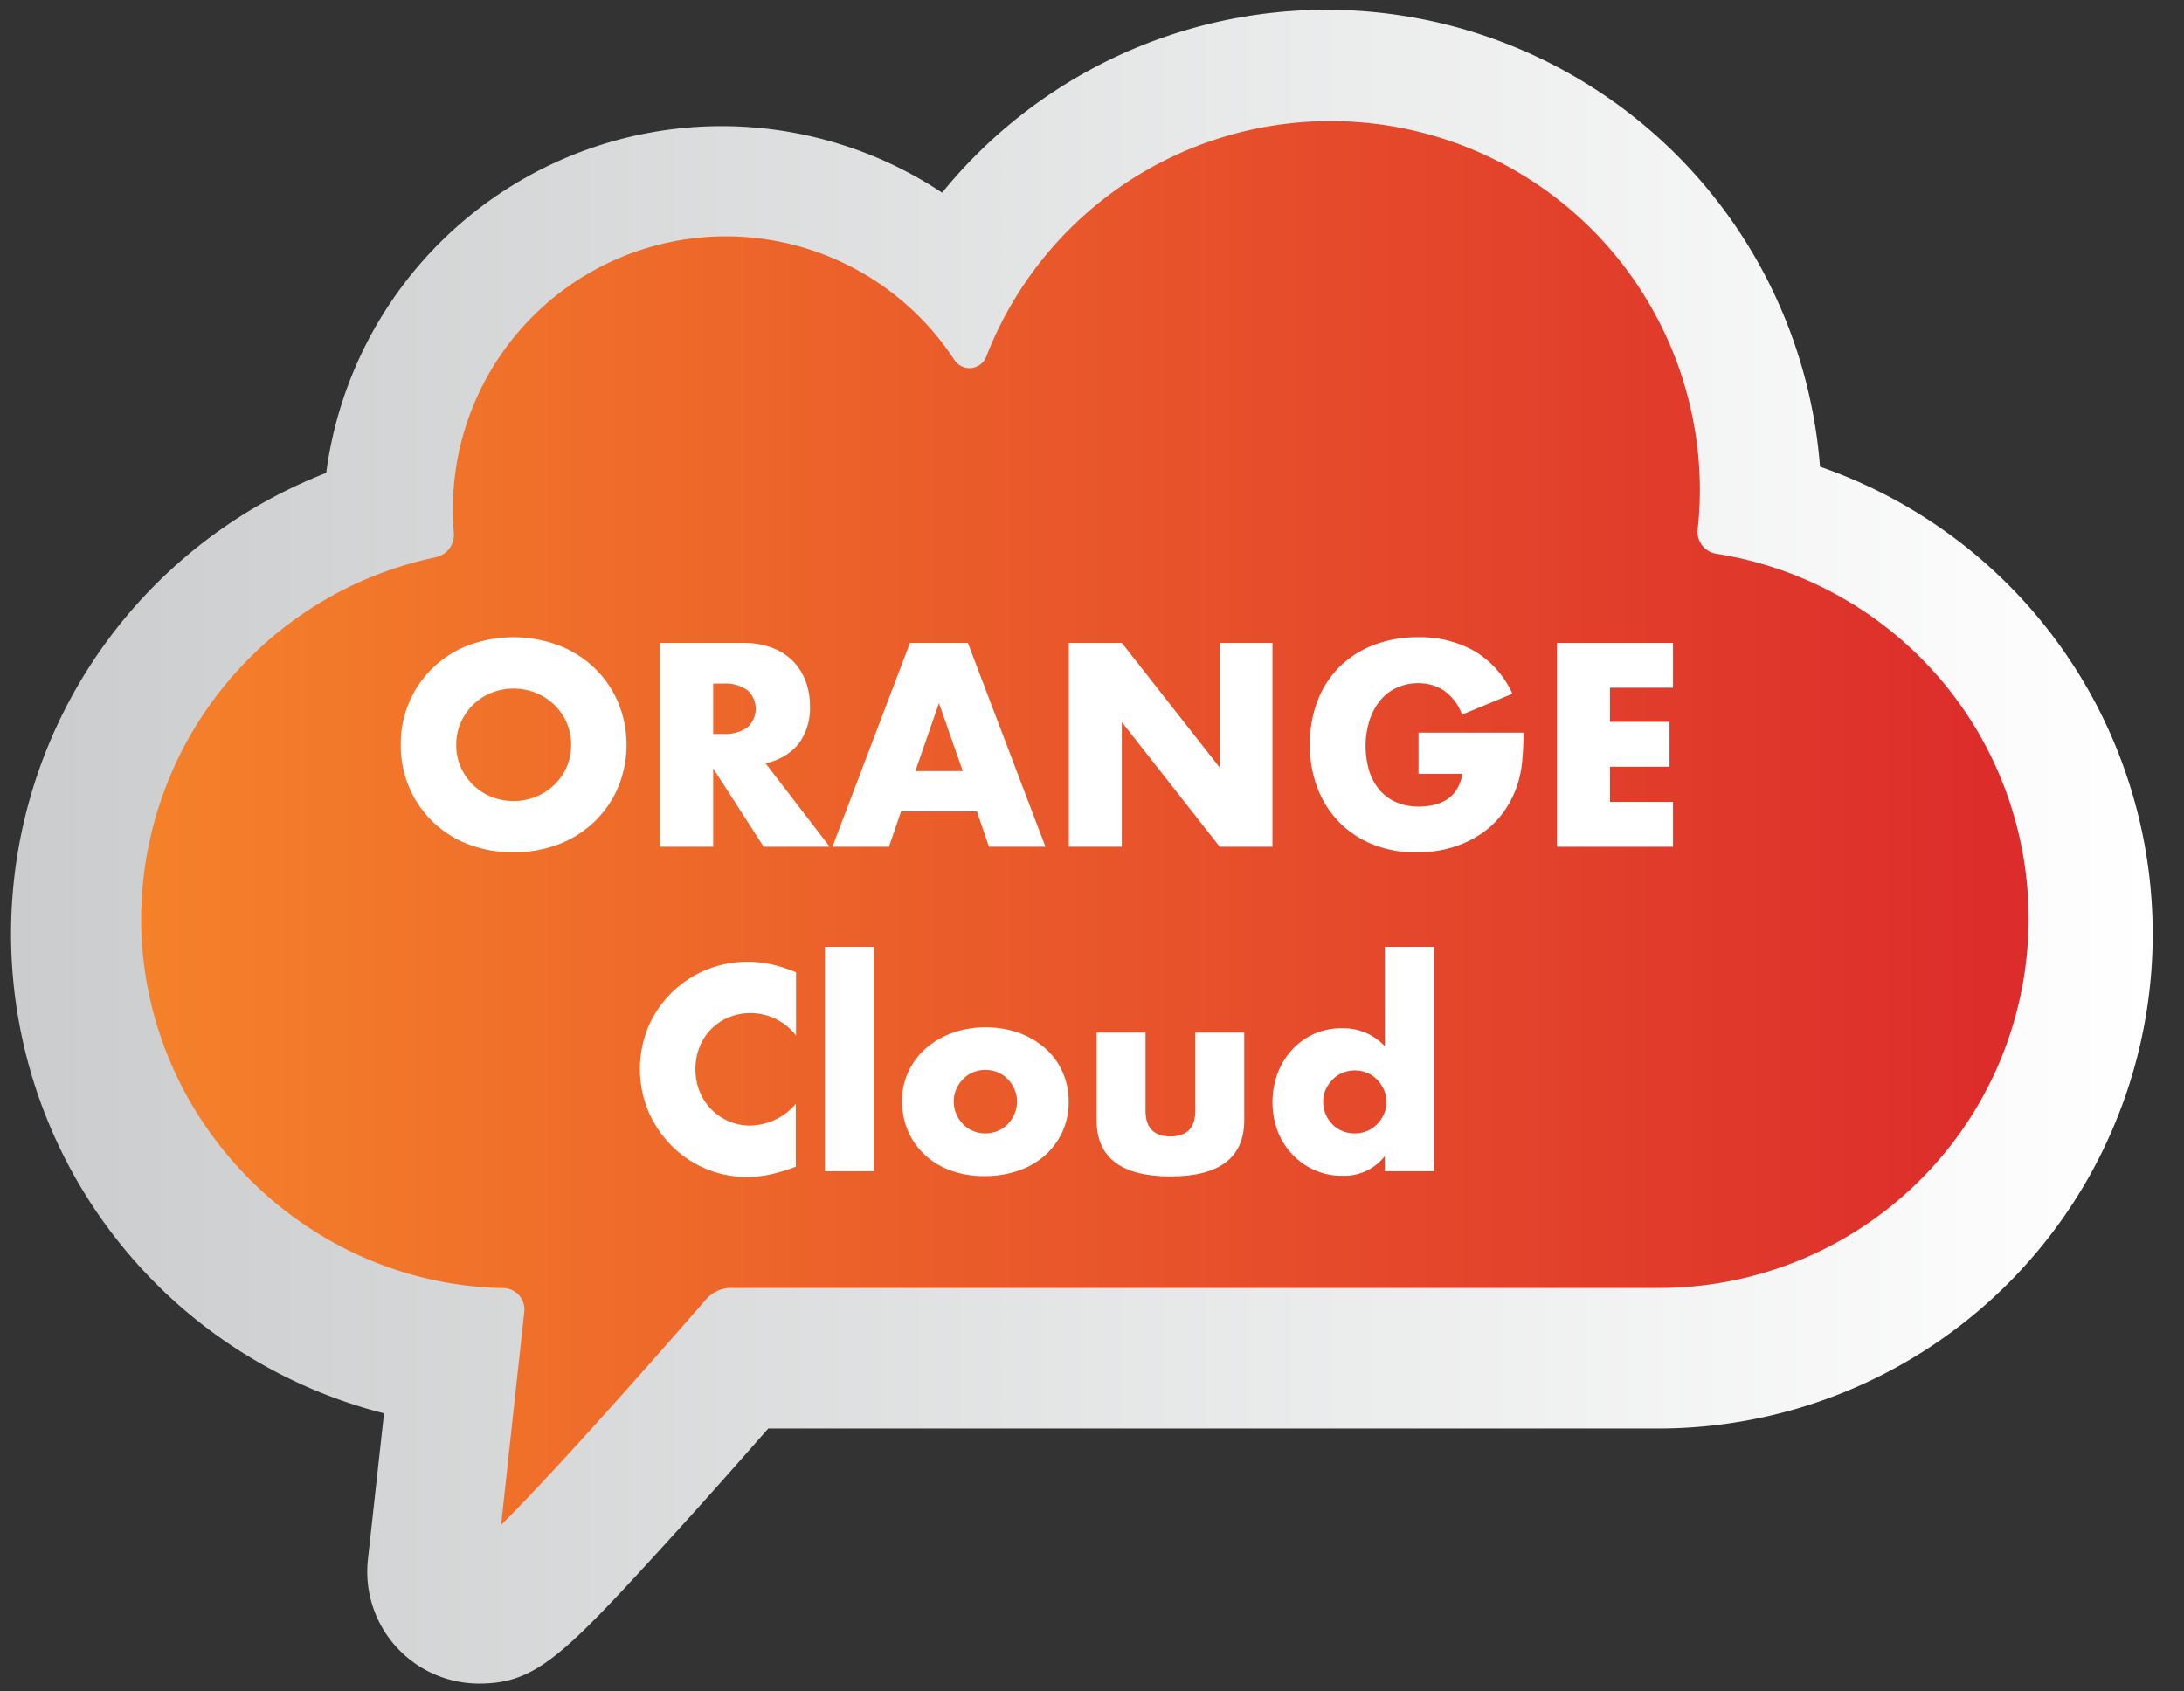 <svg xmlns="http://www.w3.org/2000/svg" xmlns:xlink="http://www.w3.org/1999/xlink" viewBox="0 0 408 316"><rect x="0" y="0" width="408" height="316" fill="#333333" stroke="none"/><defs><style>.cls-1{fill:url(#New_Gradient_Swatch_19);}.cls-2{fill:url(#linear-gradient);}.cls-3{fill:#fff;}</style><linearGradient id="New_Gradient_Swatch_19" x1="2.04" y1="158.21" x2="402.04" y2="158.21" gradientUnits="userSpaceOnUse"><stop offset="0" stop-color="#cacccd"/><stop offset="1" stop-color="#fff"/></linearGradient><linearGradient id="linear-gradient" x1="26.38" y1="153.75" x2="379.48" y2="153.75" gradientUnits="userSpaceOnUse"><stop offset="0" stop-color="#f5812a"/><stop offset="1" stop-color="#dc2b2b"/></linearGradient></defs><g id="Wider"><path class="cls-1" d="M89.51,314.57a20.9,20.9,0,0,1-20.77-23.25l3-27.25A92.43,92.43,0,0,1,60.94,88.36,74.5,74.5,0,0,1,176,36a92.49,92.49,0,0,1,164,51.2,92.4,92.4,0,0,1-30.27,179.71H143.52c-4.68,5.33-11.42,13-18,20.2C105.32,309.32,100.15,314.57,89.51,314.57Z"/><path class="cls-2" d="M97.94,245.11A4,4,0,0,0,94,240.67c-37.29-.71-67.63-31.64-67.63-69a69.17,69.17,0,0,1,55-67.54,4.28,4.28,0,0,0,3.41-4.57c-.12-1.45-.18-2.9-.18-4.3a51,51,0,0,1,93.6-28.14,3.51,3.51,0,0,0,2.93,1.68,3.43,3.43,0,0,0,3.18-2.33,69,69,0,0,1,133.25,25,70,70,0,0,1-.41,7.42,4.16,4.16,0,0,0,3.54,4.59,69,69,0,0,1-10.22,137.16H136.4a6.26,6.26,0,0,0-4.37,2c-17.16,19.71-31.49,35.46-38.42,42.29Z"/><path class="cls-3" d="M74.87,139.16A19.64,19.64,0,0,1,87.42,120.6a24.26,24.26,0,0,1,17,0,20,20,0,0,1,6.69,4.27,19.39,19.39,0,0,1,4.37,6.39,20.69,20.69,0,0,1,0,15.81,19.49,19.49,0,0,1-4.37,6.39,20,20,0,0,1-6.69,4.27,24.26,24.26,0,0,1-17,0,19.58,19.58,0,0,1-11-10.66A20,20,0,0,1,74.87,139.16Zm10.36,0a10.05,10.05,0,0,0,.86,4.2,10.49,10.49,0,0,0,5.73,5.53,11.27,11.27,0,0,0,8.24,0,10.66,10.66,0,0,0,3.43-2.2,10.37,10.37,0,0,0,2.35-3.33,10.66,10.66,0,0,0,0-8.39,10.37,10.37,0,0,0-2.35-3.33,10.66,10.66,0,0,0-3.43-2.2,11.27,11.27,0,0,0-8.24,0A10.49,10.49,0,0,0,86.09,135,10,10,0,0,0,85.23,139.16Z"/><path class="cls-3" d="M155,158.21H142.67l-9.44-14.65v14.65h-9.91V120.12h15.41a15.2,15.2,0,0,1,5.56.93,10.75,10.75,0,0,1,3.92,2.55,10.89,10.89,0,0,1,2.32,3.74,13.1,13.1,0,0,1,.78,4.55,11.22,11.22,0,0,1-2.09,7.05A10.57,10.57,0,0,1,143,142.6Zm-21.77-21.07h1.87a7.19,7.19,0,0,0,4.49-1.21,4.65,4.65,0,0,0,0-7,7.19,7.19,0,0,0-4.49-1.21h-1.87Z"/><path class="cls-3" d="M182.49,151.59H168.34l-2.27,6.62H155.51L170,120.12h10.81l14.5,38.09H184.76Zm-2.63-7.52-4.45-12.69L171,144.07Z"/><path class="cls-3" d="M199.67,158.21V120.12h9.9l18.29,23.29V120.12h9.85v38.09h-9.85l-18.29-23.29v23.29Z"/><path class="cls-3" d="M265,136.89H284.6a54.25,54.25,0,0,1-.25,5.51,20,20,0,0,1-1,4.6,18.68,18.68,0,0,1-2.88,5.28,17,17,0,0,1-4.27,3.84,20.48,20.48,0,0,1-5.38,2.35,23.5,23.5,0,0,1-6.17.8,21.64,21.64,0,0,1-8.11-1.46,18.33,18.33,0,0,1-6.29-4.12,18.71,18.71,0,0,1-4.09-6.37,22.09,22.09,0,0,1-1.46-8.21,22.42,22.42,0,0,1,1.44-8.16,17.91,17.91,0,0,1,4.09-6.34,18.7,18.7,0,0,1,6.39-4.09,22.6,22.6,0,0,1,8.34-1.46,20.66,20.66,0,0,1,10.46,2.57,17.87,17.87,0,0,1,7.12,8l-9.4,3.89a9.51,9.51,0,0,0-3.41-4.5,8.56,8.56,0,0,0-4.77-1.37,9.48,9.48,0,0,0-4,.84,8.72,8.72,0,0,0-3.11,2.37,11.27,11.27,0,0,0-2,3.72,16.17,16.17,0,0,0-.1,9.34,10.1,10.1,0,0,0,1.89,3.59,8.51,8.51,0,0,0,3.13,2.35,10.55,10.55,0,0,0,4.35.84,12,12,0,0,0,2.83-.33,7.72,7.72,0,0,0,2.45-1.06,6,6,0,0,0,1.79-1.9,7.62,7.62,0,0,0,1-2.83H265Z"/><path class="cls-3" d="M312.54,128.5H300.77v6.37h11.12v8.39H300.77v6.57h11.77v8.38H290.87V120.12h21.67Z"/><path class="cls-3" d="M148.71,193.48a10.77,10.77,0,0,0-12.6-3.39,9.89,9.89,0,0,0-5.41,5.51,10.91,10.91,0,0,0-.78,4.15,11,11,0,0,0,.78,4.19,10.14,10.14,0,0,0,5.43,5.56,10.05,10.05,0,0,0,4,.81,11.44,11.44,0,0,0,8.54-4.05V218l-1,.35a30,30,0,0,1-4.24,1.19,20.83,20.83,0,0,1-3.89.38,19.82,19.82,0,0,1-13.92-5.69,20.77,20.77,0,0,1-4.42-6.41,20.58,20.58,0,0,1,0-16.17,20.12,20.12,0,0,1,18.42-11.95,21,21,0,0,1,4.47.48,26.5,26.5,0,0,1,4.62,1.49Z"/><path class="cls-3" d="M163.26,176.91v41.93h-9.14V176.91Z"/><path class="cls-3" d="M168.52,205.66a12.65,12.65,0,0,1,1.16-5.38,13.15,13.15,0,0,1,3.23-4.35,15.26,15.26,0,0,1,4.93-2.9,17.69,17.69,0,0,1,6.24-1.07,18,18,0,0,1,6.19,1,15.35,15.35,0,0,1,4.95,2.88,12.86,12.86,0,0,1,3.26,4.4,13.5,13.5,0,0,1,1.16,5.63,13.2,13.2,0,0,1-1.18,5.63,13.54,13.54,0,0,1-3.26,4.4,14.59,14.59,0,0,1-5,2.85,18.9,18.9,0,0,1-6.29,1,18.11,18.11,0,0,1-6.17-1,14.11,14.11,0,0,1-4.87-2.88,13.1,13.1,0,0,1-3.21-4.47A14.07,14.07,0,0,1,168.52,205.66Zm9.65.1a5.91,5.91,0,0,0,.48,2.4,6.51,6.51,0,0,0,1.26,1.89,5.68,5.68,0,0,0,1.87,1.27,6.1,6.1,0,0,0,4.6,0,5.68,5.68,0,0,0,1.87-1.27,6.51,6.51,0,0,0,1.26-1.89,5.78,5.78,0,0,0,.48-2.35,5.61,5.61,0,0,0-.48-2.3,6.38,6.38,0,0,0-1.26-1.89,5.68,5.68,0,0,0-1.87-1.27,6.1,6.1,0,0,0-4.6,0,5.68,5.68,0,0,0-1.87,1.27,6.5,6.5,0,0,0-1.26,1.86A5.48,5.48,0,0,0,178.17,205.76Z"/><path class="cls-3" d="M214,192.93v14.6q0,4.8,4.65,4.8t4.65-4.8v-14.6h9.14V209.3q0,5.25-3.46,7.88t-10.33,2.63q-6.87,0-10.33-2.63t-3.46-7.88V192.93Z"/><path class="cls-3" d="M258.71,176.91h9.19v41.93h-9.19V216a9.61,9.61,0,0,1-7.94,3.69,12.56,12.56,0,0,1-5.2-1.06,12.78,12.78,0,0,1-4.14-2.93,13.41,13.41,0,0,1-2.76-4.39,15.58,15.58,0,0,1,0-10.74,13.29,13.29,0,0,1,2.66-4.37,12.51,12.51,0,0,1,4.11-3,12.72,12.72,0,0,1,5.28-1.08,10.59,10.59,0,0,1,8,3.38Zm-11.52,28.9a6,6,0,0,0,1.69,4.24,5.58,5.58,0,0,0,1.87,1.27,6.07,6.07,0,0,0,2.35.45,6,6,0,0,0,2.3-.45,5.79,5.79,0,0,0,1.87-1.27,6.55,6.55,0,0,0,1.26-1.87,5.41,5.41,0,0,0,.48-2.27,5.64,5.64,0,0,0-.48-2.3,6.51,6.51,0,0,0-1.26-1.89,5.79,5.79,0,0,0-1.87-1.27,6.1,6.1,0,0,0-4.6,0,5.58,5.58,0,0,0-1.87,1.27,6.68,6.68,0,0,0-1.26,1.84A5.28,5.28,0,0,0,247.19,205.81Z"/></g></svg>